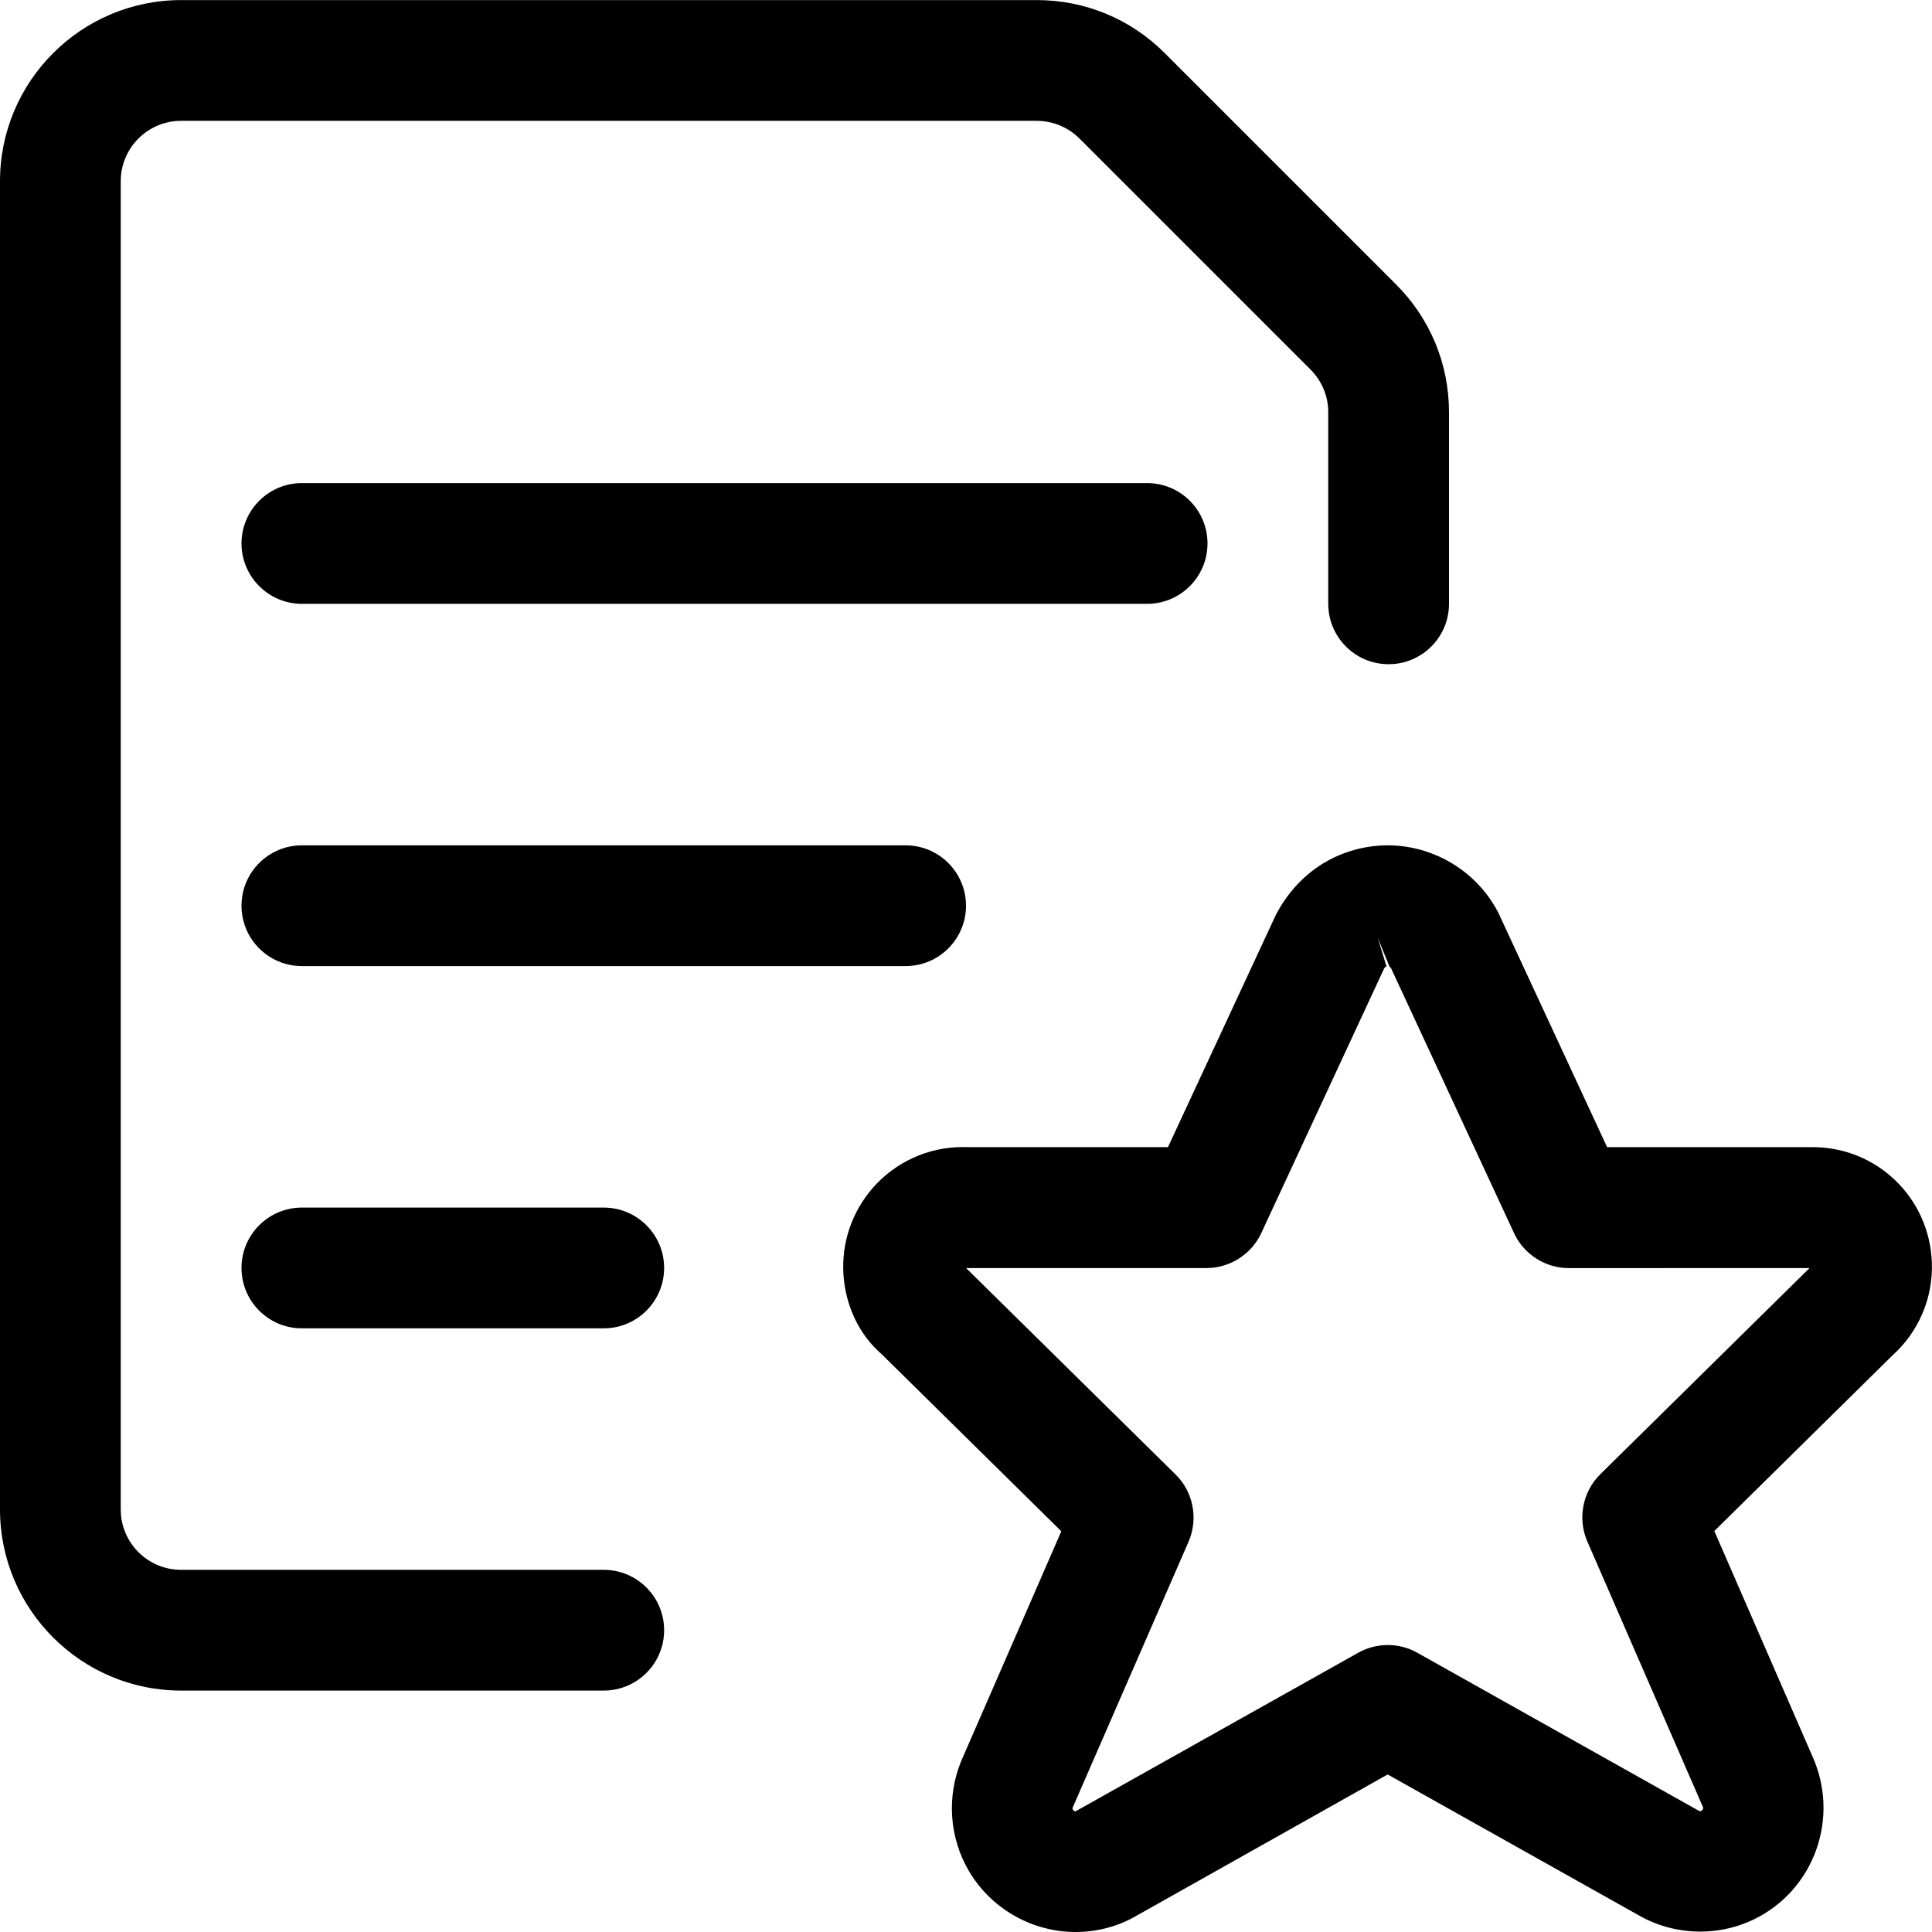 <?xml version="1.0" encoding="utf-8"?>
<!-- Generator: Adobe Illustrator 22.1.0, SVG Export Plug-In . SVG Version: 6.00 Build 0)  -->
<svg version="1.1" id="Layer_1" xmlns="http://www.w3.org/2000/svg" xmlns:xlink="http://www.w3.org/1999/xlink" x="0px" y="0px"
	 viewBox="0 0 24 24" style="enable-background:new 0 0 24 24;" xml:space="preserve">
<title>common-file-text-star</title>
<g>
	<path d="M13.363,24c-0.549,0-1.059-0.294-1.333-0.768c-0.238-0.411-0.271-0.918-0.089-1.357l1.243-2.853l-2.234-2.202
		c-0.272-0.236-0.445-0.59-0.472-0.981c-0.027-0.398,0.103-0.783,0.365-1.083c0.281-0.322,0.689-0.507,1.117-0.507l0.056,0.001
		l2.493,0l1.342-2.889c0.208-0.395,0.536-0.67,0.932-0.791c0.149-0.046,0.302-0.069,0.456-0.069c0.251,0,0.501,0.063,0.725,0.182
		c0.276,0.147,0.5,0.371,0.645,0.648c0.004,0.008,0.017,0.033,0.02,0.042l1.335,2.877l2.552,0c0.8,0,1.45,0.627,1.482,1.427
		c0.018,0.444-0.163,0.869-0.495,1.166l-2.207,2.176l1.237,2.841c0.328,0.791-0.043,1.694-0.825,2.019
		c-0.187,0.077-0.384,0.116-0.587,0.116c0,0,0,0,0,0c-0.271,0-0.537-0.071-0.769-0.205l-3.114-1.747l-3.12,1.755
		C13.893,23.93,13.63,24,13.363,24z M13.322,22.462c0.001,0,0.002,0.012,0.007,0.021c0.01,0.016,0.027,0.018,0.032,0.018l3.511-1.97
		c0.113-0.063,0.24-0.096,0.368-0.096c0.128,0,0.256,0.033,0.368,0.097l3.488,1.958c0.013,0.008,0.022,0.009,0.028,0.009
		c0.028-0.009,0.038-0.034,0.031-0.05l-1.437-3.301c-0.123-0.282-0.059-0.617,0.161-0.834l2.6-2.562l-2.991,0.001
		c-0.291,0-0.558-0.171-0.68-0.435l-1.529-3.293c-0.004-0.006-0.01-0.011-0.017-0.015l-0.148-0.362l0.11,0.358
		c-0.013,0.004-0.023,0.012-0.03,0.025l-1.526,3.287c-0.123,0.264-0.39,0.434-0.68,0.434h-2.987l2.603,2.565
		c0.22,0.216,0.284,0.551,0.161,0.834L13.322,22.462C13.322,22.462,13.322,22.462,13.322,22.462z M11.962,15.751
		c0,0,0.001,0.001,0.002,0.001c0.001,0,0.002,0,0.003-0.001C11.964,15.751,11.962,15.751,11.962,15.751z"/>
	<path d="M3.75,7.501C3.336,7.501,3,7.164,3,6.751s0.336-0.75,0.75-0.75h10.5c0.414,0,0.75,0.336,0.75,0.75s-0.336,0.75-0.75,0.75
		H3.75z"/>
	<path d="M3.75,12.001c-0.414,0-0.75-0.336-0.75-0.75s0.336-0.75,0.75-0.75h7.5c0.414,0,0.75,0.336,0.75,0.75s-0.336,0.75-0.75,0.75
		H3.75z"/>
	<path d="M3.75,16.501c-0.414,0-0.75-0.336-0.75-0.75s0.336-0.75,0.75-0.75H7.5c0.414,0,0.75,0.336,0.75,0.75s-0.336,0.75-0.75,0.75
		H3.75z"/>
	<path d="M2.25,21.001c-1.241,0-2.25-1.009-2.25-2.25v-16.5c0-1.241,1.009-2.25,2.25-2.25h10.629c0.601,0,1.166,0.234,1.59,0.659
		l2.872,2.872C17.766,3.956,18,4.521,18,5.122v2.379c0,0.414-0.336,0.75-0.75,0.75s-0.75-0.336-0.75-0.75V5.122
		c0-0.2-0.078-0.388-0.219-0.53L13.409,1.72c-0.139-0.139-0.333-0.219-0.53-0.219H2.25c-0.414,0-0.75,0.336-0.75,0.75v16.5
		c0,0.414,0.336,0.75,0.75,0.75H7.5c0.414,0,0.75,0.336,0.75,0.75s-0.336,0.75-0.75,0.75H2.25z"/>
</g>
</svg>
